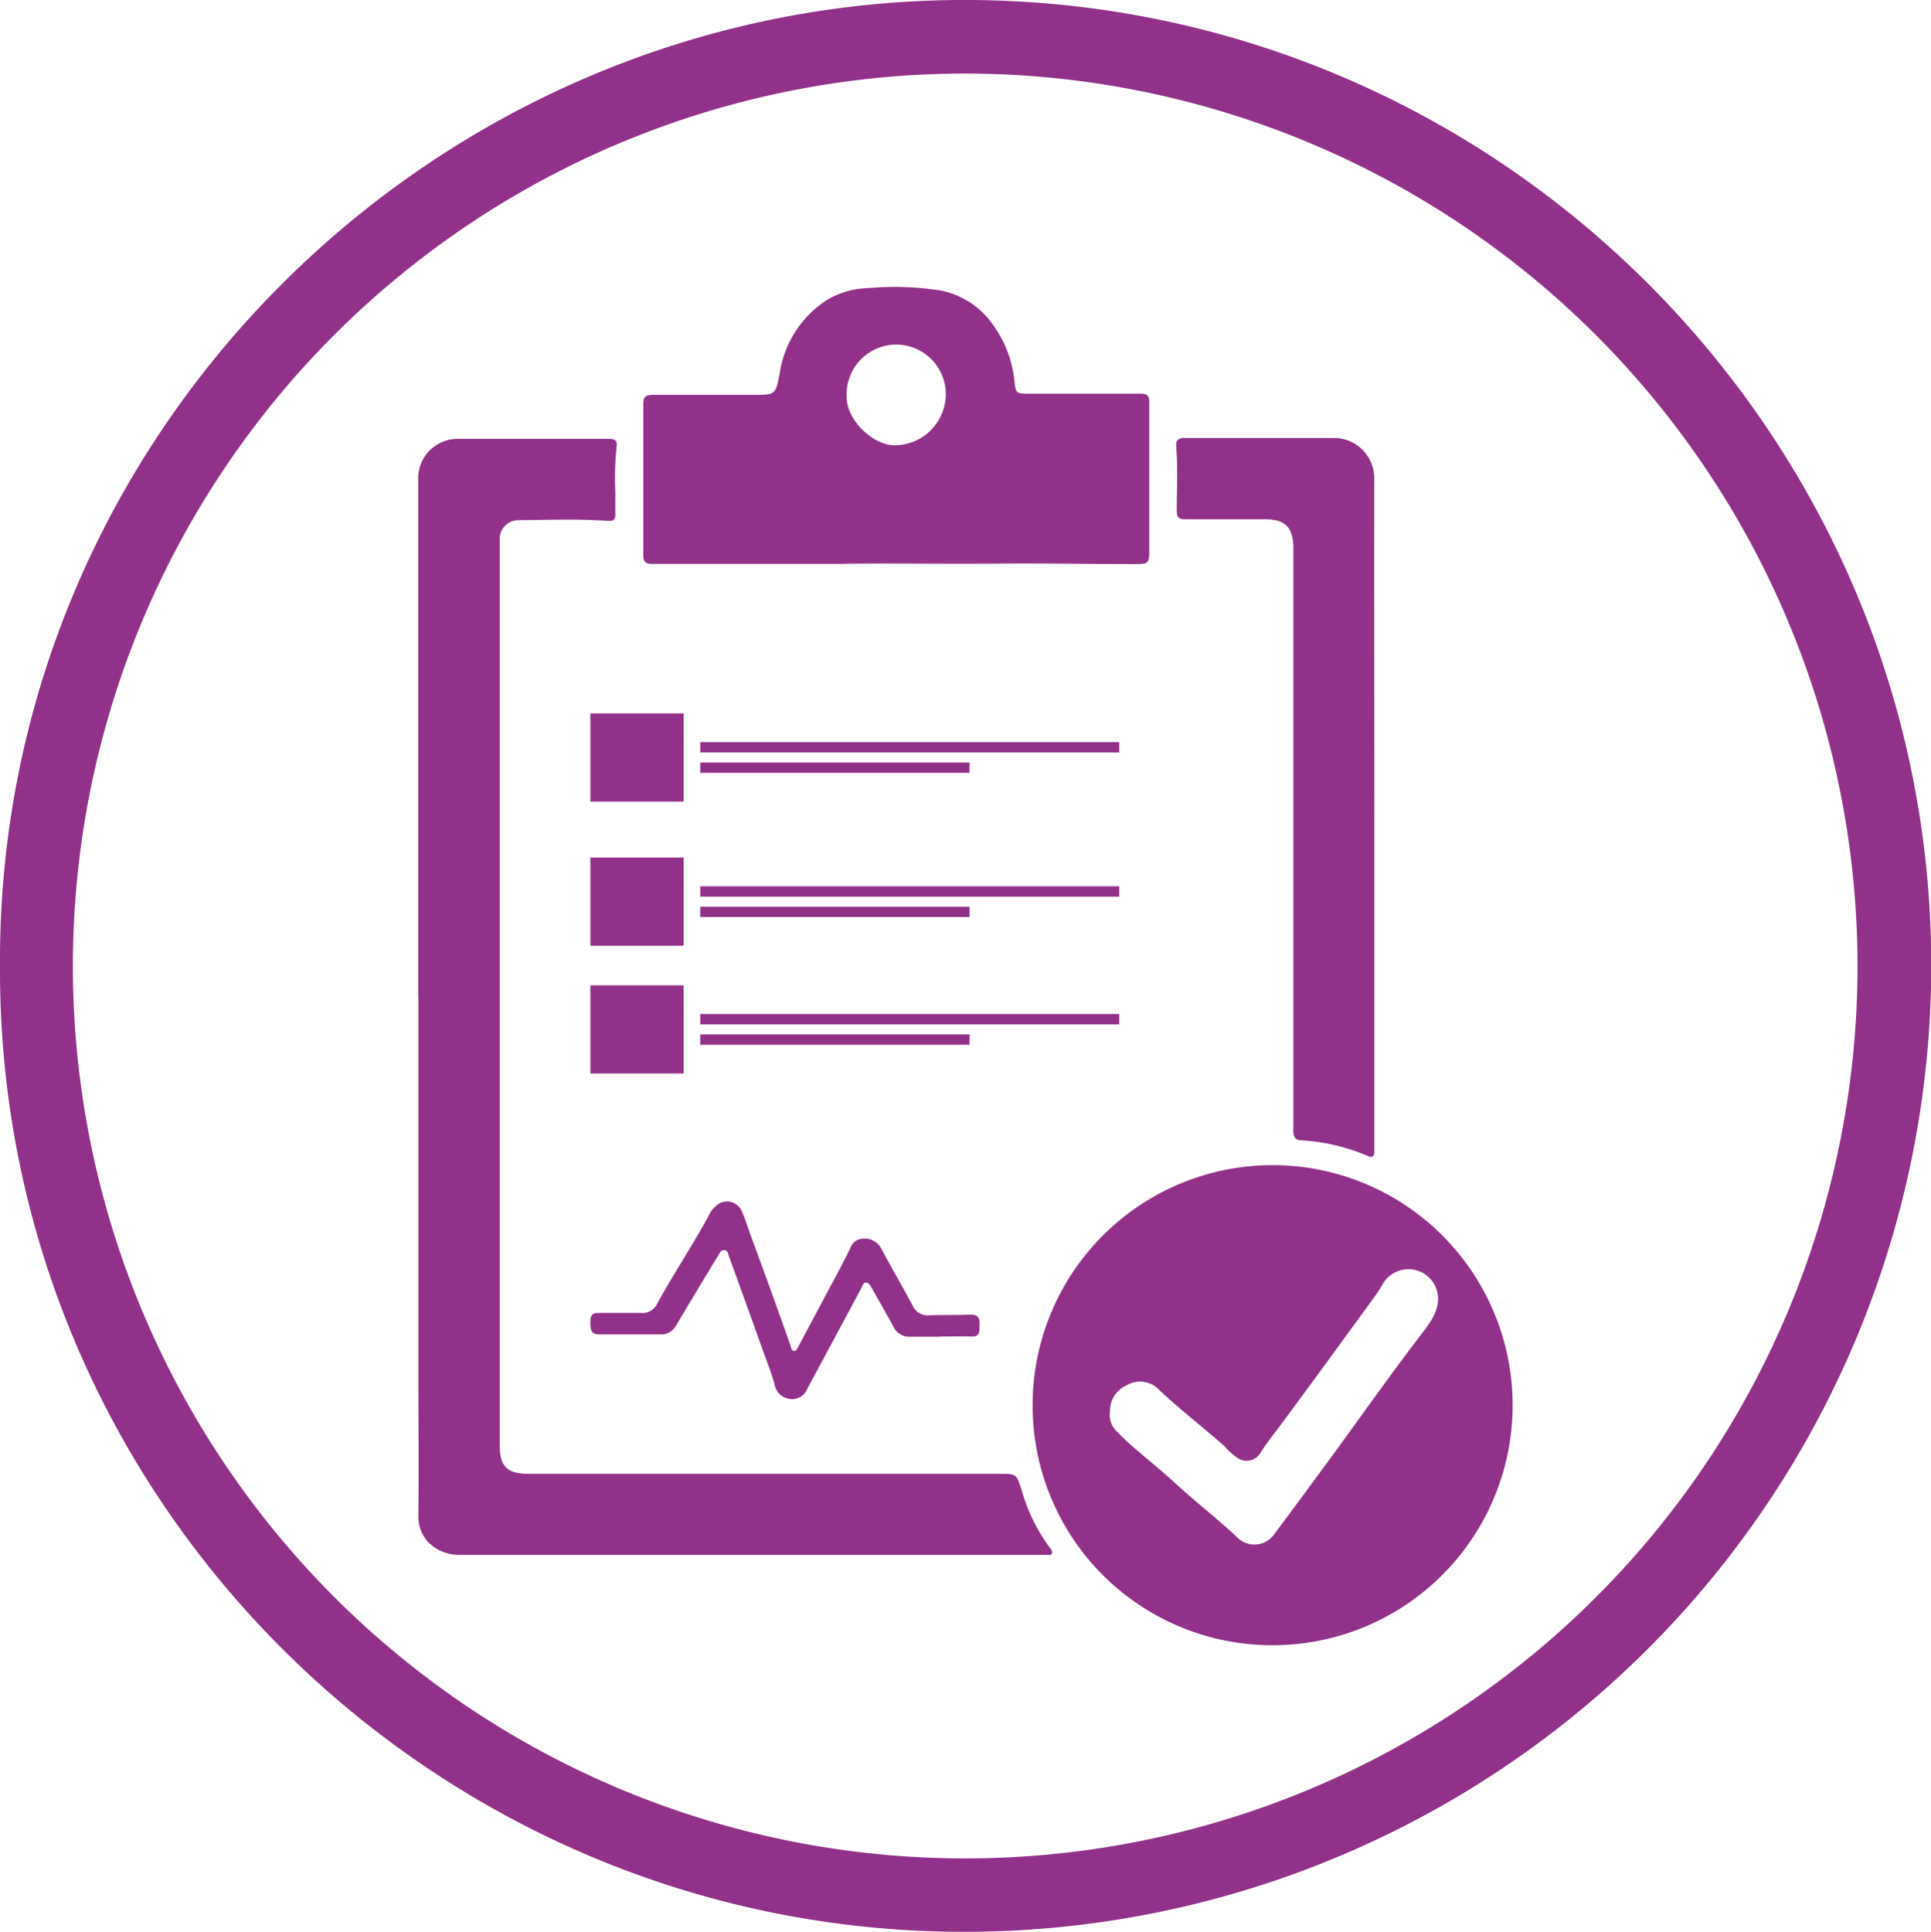 <svg xmlns="http://www.w3.org/2000/svg" viewBox="0 0 239.36 239.43"><defs><style>.cls-1{fill:#913189;}</style></defs><g id="Capa_2" data-name="Capa 2"><g id="Capa_1-2" data-name="Capa 1"><rect class="cls-1" x="73.18" y="88.42" width="11.56" height="10.93"/><path class="cls-1" d="M0,119.67C-.33,53.8,53.72.31,119,0c66.52-.32,120.67,53.88,120.39,120.2A119.83,119.83,0,0,1,118.88,239.43C53.6,239.11-.32,185.74,0,119.67ZM117.87,9.13A110.61,110.61,0,1,0,230.22,117.07,110.69,110.69,0,0,0,117.87,9.13Z"/><path class="cls-1" d="M128,174.11a29.75,29.75,0,1,1,30.14,29.8A29.7,29.7,0,0,1,128,174.11Zm9.57,1a2.81,2.81,0,0,0,.79,2.24c.59.57,1.16,1.18,1.79,1.72,1.92,1.67,3.92,3.27,5.79,5,2.5,2.28,5.19,4.35,7.64,6.68a3,3,0,0,0,4.35-.57q4.48-6,8.85-12c2.95-4.08,5.88-8.18,8.93-12.19,1-1.35,2.22-2.65,2.51-4.44a3.68,3.68,0,0,0-6.79-2.46,15.24,15.24,0,0,1-1,1.57l-7.2,9.87-4.48,6.08c-.83,1.12-1.71,2.21-2.46,3.38a2,2,0,0,1-2.7.83,8.45,8.45,0,0,1-1.85-1.62c-2.64-2.32-5.43-4.47-8-6.88a3.26,3.26,0,0,0-4.13-.6A3.42,3.42,0,0,0,137.6,175.1Z"/><path class="cls-1" d="M51.84,123.68q0-32.15,0-64.29a4.89,4.89,0,0,1,4.89-5c6.25,0,12.5,0,18.74,0,.81,0,1.1.25.94,1.16A38.23,38.23,0,0,0,76.27,61c0,.93,0,1.86,0,2.79,0,.58-.23.81-.86.77-3.68-.27-7.37-.13-11.05-.09A2.33,2.33,0,0,0,61.94,67q0,17.68,0,35.38,0,30.3,0,60.6,0,8.08,0,16.15c0,2.6.92,3.54,3.54,3.54h58.4c2.13,0,2.11,0,2.77,2.06a21.88,21.88,0,0,0,3.49,7.1c.18.22.34.46.24.72s-.46.17-.71.17H57.07A5.45,5.45,0,0,1,53,191.06a4.8,4.8,0,0,1-1.14-3.3c.06-5.78,0-11.56,0-17.34V123.68Z"/><path class="cls-1" d="M104.38,69.88H80.8c-.76,0-1.06-.27-1.06-1q0-9.42,0-18.84c0-.92.39-1.1,1.2-1.1,4.15,0,8.3,0,12.45,0,2.74,0,2.73,0,3.26-2.66a13.14,13.14,0,0,1,5.85-9.1,10.66,10.66,0,0,1,5.21-1.48,37.07,37.07,0,0,1,8.74.28,10.31,10.31,0,0,1,6.61,4.24,14.17,14.17,0,0,1,2.68,7c.18,1.57.22,1.57,1.86,1.57,4.58,0,9.17,0,13.75,0,.92,0,1.11.27,1.11,1.12,0,6,0,12,0,18,0,2,0,2-2.05,2-5.45,0-10.9-.11-16.34-.06C116.64,69.91,109.23,69.79,104.38,69.88ZM117.24,49a6.15,6.15,0,1,0-12.29.18c-.06,2.7,3,5.82,5.7,6A6.36,6.36,0,0,0,117.24,49Z"/><path class="cls-1" d="M170.36,100.83v40.84c0,.36,0,.73,0,1.09,0,.64-.32.73-.85.5a24.57,24.57,0,0,0-8.19-1.93c-.77,0-1-.46-1-1.17,0-2.33,0-4.65,0-7,0-21.75,0-43.5,0-65.25,0-3.07-1.56-3.57-3.69-3.55-3.22,0-6.45,0-9.67,0-.8,0-1.09-.19-1.09-1,0-2.69.15-5.38-.08-8.07-.06-.67.27-1,.94-1,6.31,0,12.62,0,18.93,0a5,5,0,0,1,4.69,5.13C170.33,73.26,170.36,87,170.36,100.83Z"/><path class="cls-1" d="M116.55,165.68c-1.26,0-2.52,0-3.79,0a2.19,2.19,0,0,1-2.05-1.31c-.86-1.6-1.78-3.17-2.66-4.75-.17-.3-.34-.63-.71-.64s-.44.43-.59.7l-4.42,8.24c-.76,1.43-1.54,2.85-2.3,4.29a2,2,0,0,1-2.29,1.15,2.17,2.17,0,0,1-1.73-1.8c-.39-1.41-.94-2.77-1.43-4.14q-2.08-5.82-4.19-11.62c-.12-.33-.16-.8-.58-.86s-.63.4-.83.73q-2.61,4.31-5.18,8.62a2.08,2.08,0,0,1-1.88,1.1c-2.56,0-5.12,0-7.67,0-1,0-1.06-.64-1.07-1.39s.06-1.3,1-1.27c1.76,0,3.52,0,5.28,0a2,2,0,0,0,2-1.14c2-3.68,4.37-7.19,6.38-10.9a3.41,3.41,0,0,1,1.36-1.55,2,2,0,0,1,2.76,1c.43,1,.76,2.06,1.13,3.09Q95.6,160,98,166.82c.08.24.1.58.41.62s.41-.3.54-.52q2.22-4.17,4.45-8.35c.69-1.29,1.38-2.57,2-3.88a1.73,1.73,0,0,1,1.68-1.17,2.26,2.26,0,0,1,2.13,1.19c1.29,2.4,2.65,4.75,3.94,7.15a2,2,0,0,0,2,1.16c1.72-.06,3.45,0,5.18-.08.93,0,1.13.44,1.09,1.24s.13,1.51-1,1.47-2.59,0-3.89,0Z"/><rect class="cls-1" x="86.8" y="91.98" width="51.94" height="1.28"/><rect class="cls-1" x="86.8" y="94.51" width="33.38" height="1.28"/><rect class="cls-1" x="73.18" y="106.29" width="11.56" height="10.93"/><rect class="cls-1" x="86.8" y="109.85" width="51.94" height="1.28"/><rect class="cls-1" x="86.8" y="112.38" width="33.38" height="1.28"/><rect class="cls-1" x="73.18" y="122.12" width="11.56" height="10.93"/><rect class="cls-1" x="86.8" y="125.68" width="51.94" height="1.28"/><rect class="cls-1" x="86.8" y="128.21" width="33.38" height="1.28"/></g></g></svg>